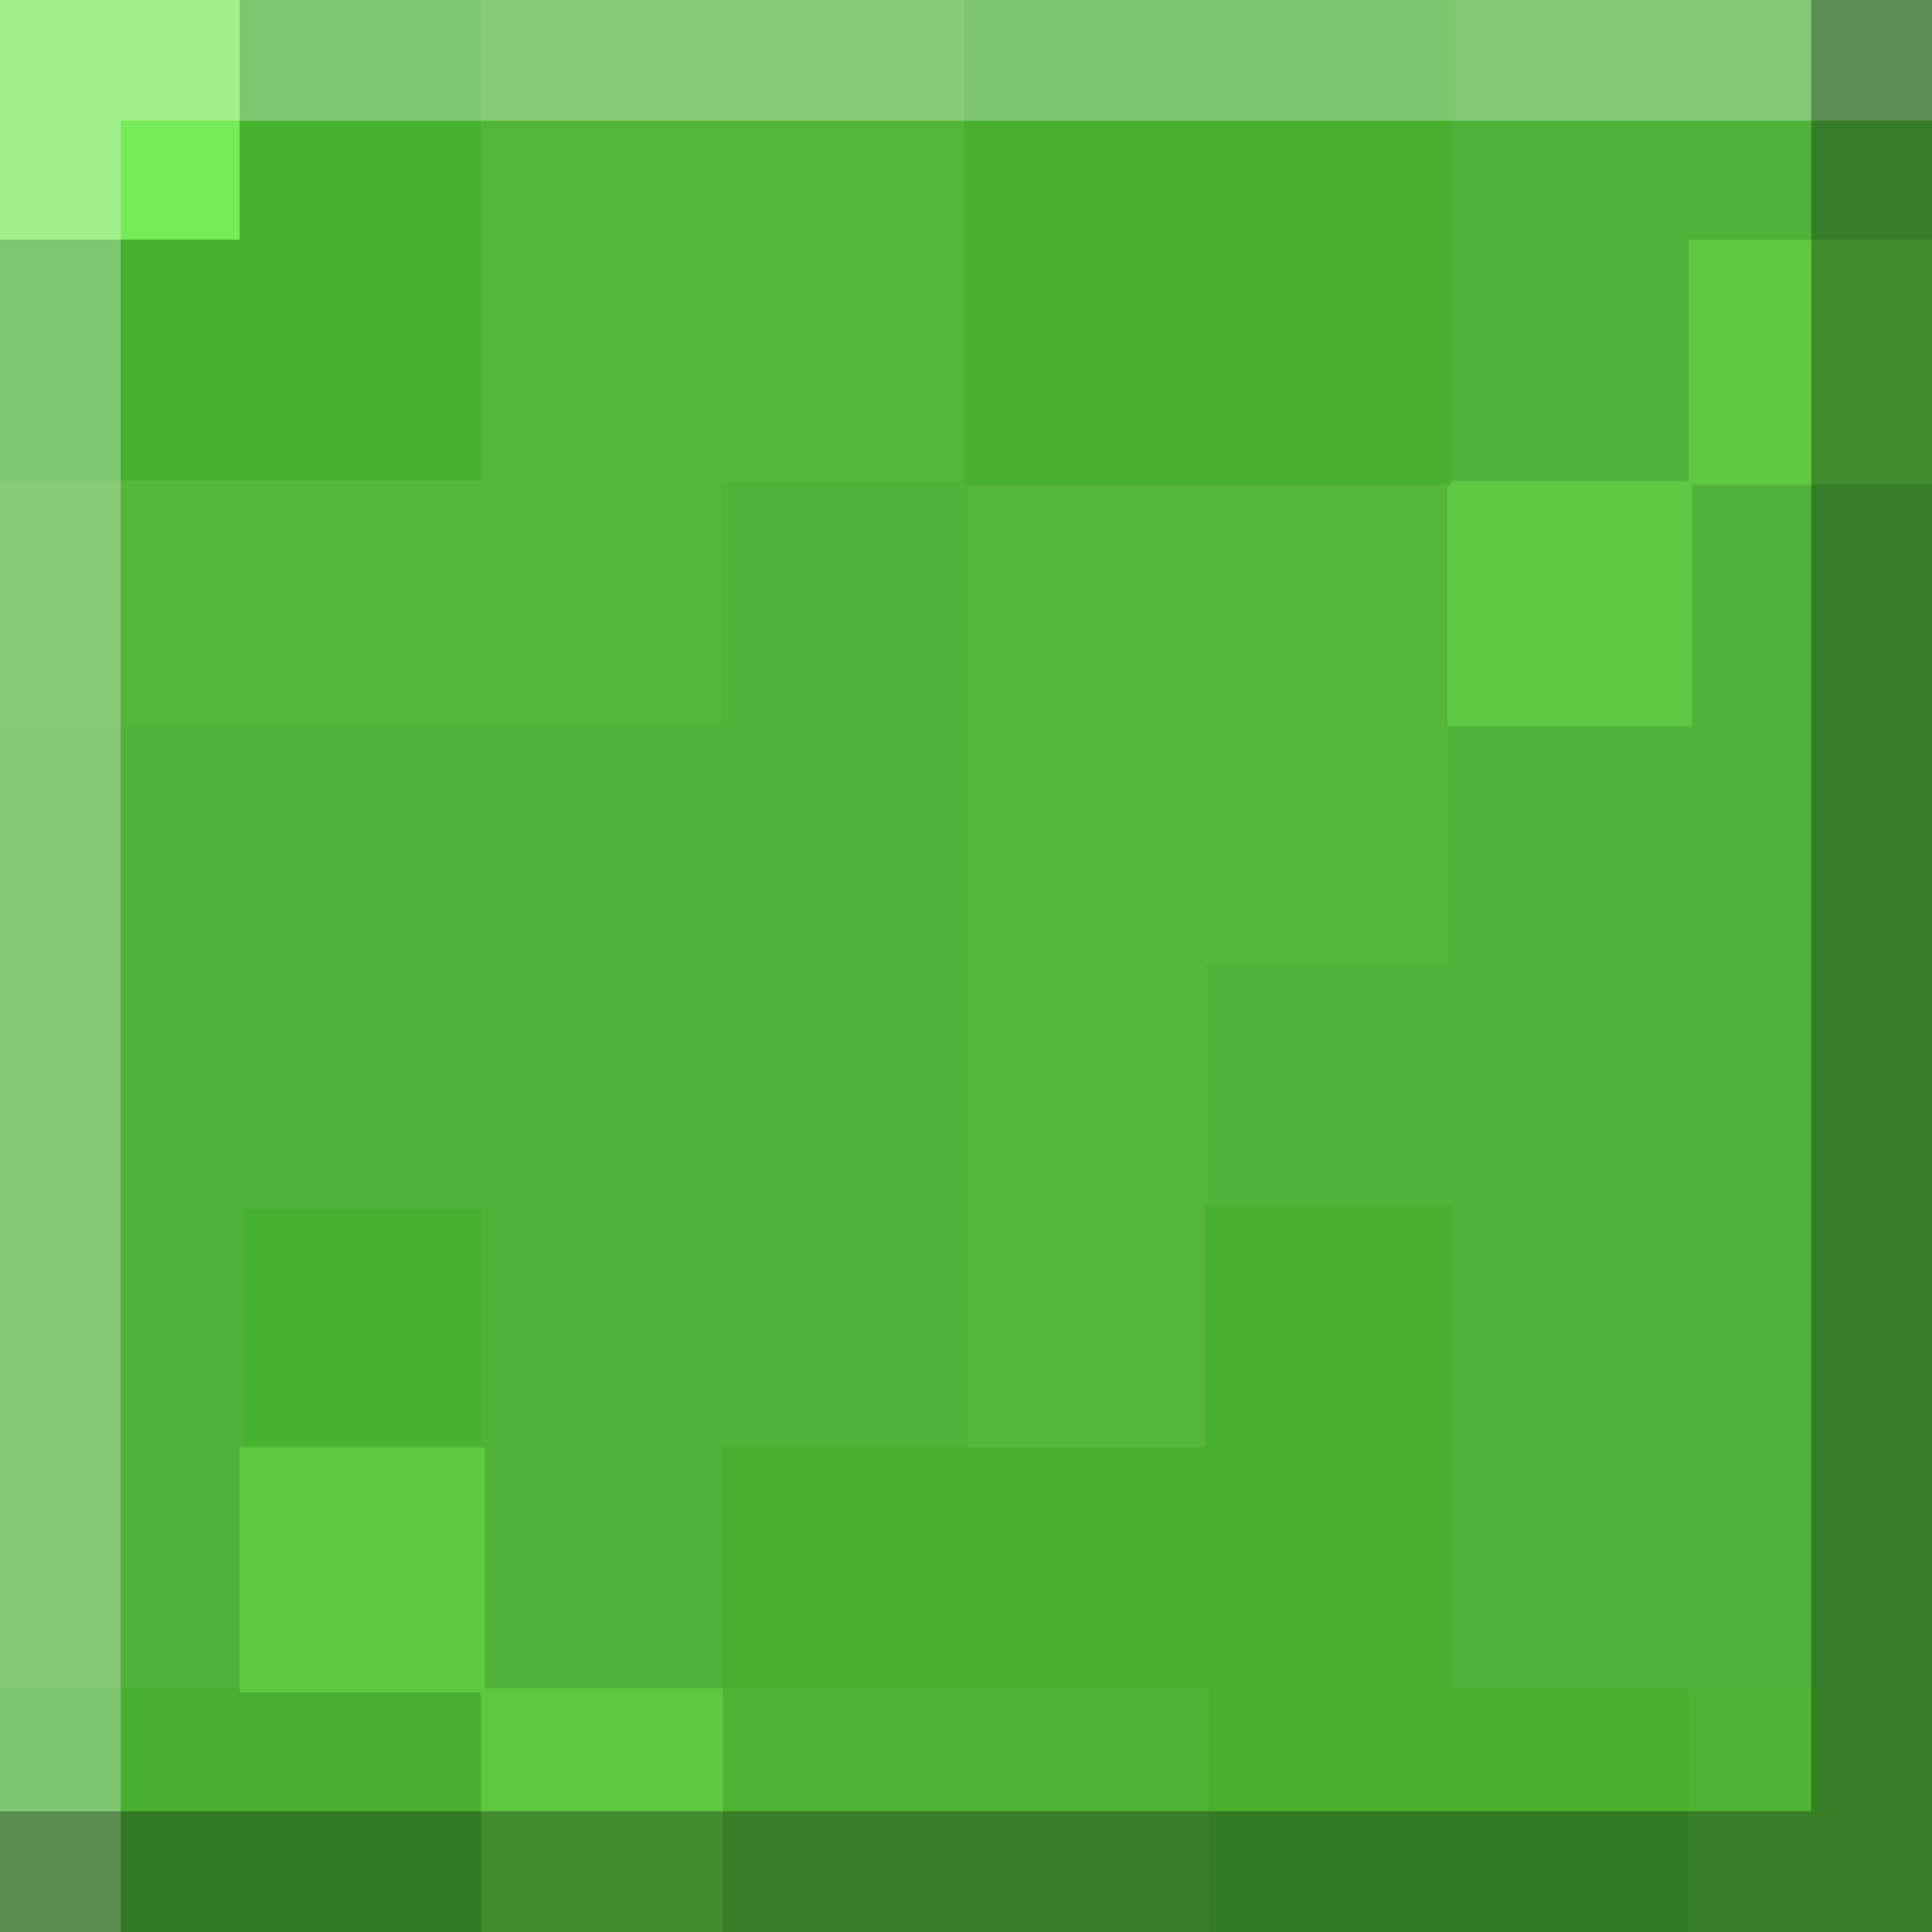 <?xml version="1.0" encoding="UTF-8"?>
<svg xmlns="http://www.w3.org/2000/svg" xmlns:xlink="http://www.w3.org/1999/xlink" viewBox="0 0 512 512">
  <rect x="0" y="0" width="512" height="512" fill="#333333" stroke="none"/>
  <defs>
    <style>
      .cls-1 {
        fill: #47b130;
        stroke: #47b130;
      }

      .cls-1, .cls-2, .cls-3, .cls-4, .cls-5, .cls-6, .cls-7, .cls-8 {
        fill-rule: evenodd;
        stroke-miterlimit: 10;
      }

      .cls-2 {
        fill: #4fb23a;
        stroke: #4fb23a;
      }

      .cls-3 {
        fill: #75eb58;
        stroke: #75eb58;
      }

      .cls-9, .cls-10 {
        fill: #fff;
      }

      .cls-11, .cls-10 {
        opacity: .3;
      }

      .cls-12, .cls-13, .cls-14 {
        fill: none;
      }

      .cls-15 {
        clip-path: url(#clippath-1);
      }

      .cls-4 {
        fill: #49af31;
        stroke: #49af31;
      }

      .cls-5 {
        fill: #48af2f;
        stroke: #48af2f;
      }

      .cls-13, .cls-14 {
        clip-rule: evenodd;
      }

      .cls-6 {
        fill: #54b63a;
        stroke: #54b63a;
      }

      .cls-16 {
        clip-path: url(#clippath-2);
      }

      .cls-7 {
        fill: #5dc840;
        stroke: #5dc840;
      }

      .cls-8 {
        fill: #4fb336;
        stroke: #4fb336;
      }

      .cls-14 {
        clip-path: url(#clippath);
      }
    </style>
    <clipPath id="clippath">
      <polygon class="cls-13" points="147 308.52 359.52 308.52 359.52 96 147 96 147 308.52 147 308.52"/>
    </clipPath>
    <clipPath id="clippath-1">
      <polygon class="cls-14" points="147 308.52 147 96 359.52 96 359.52 308.52 147 308.52 147 308.52"/>
    </clipPath>
    <clipPath id="clippath-2">
      <polygon class="cls-12" points="359.52 308.52 359.52 96 147 96 147 308.52 359.52 308.52 359.52 308.52"/>
    </clipPath>
  </defs>
  <g id="item1">
    <g>
      <path class="cls-3" d="M0,0h64v64H0V0h0Z"/>
      <path class="cls-1" d="M64,0h64v64h-64V0h0ZM0,64v64h64v-64H0ZM64,64v64h64v-64h-64ZM64,320v64h64v-64h-64Z"/>
      <path class="cls-6" d="M128,0h64v64h-64V0h0ZM192,0v64h64V0h-64ZM128,64v64h64v-64h-64ZM192,64v64h64v-64h-64ZM0,128v64h64v-64H0ZM64,128v64h64v-64h-64ZM128,128v64h64v-64h-64ZM256,128v64h64v-64h-64ZM320,128v64h64v-64h-64ZM256,192v64h64v-64h-64ZM320,192v64h64v-64h-64ZM256,256v64h64v-64h-64ZM256,320v64h64v-64h-64Z"/>
      <path class="cls-2" d="M384,0h64v64h-64V0h0ZM448,0v64h64V0h-64ZM384,64v64h64v-64h-64ZM192,128v64h64v-64h-64ZM448,128v64h64v-64h-64ZM0,192v64h64v-64H0ZM64,192v64h64v-64h-64ZM128,192v64h64v-64h-64ZM192,192v64h64v-64h-64ZM384,192v64h64v-64h-64ZM448,192v64h64v-64h-64ZM0,256v64h64v-64H0ZM64,256v64h64v-64h-64ZM128,256v64h64v-64h-64ZM192,256v64h64v-64h-64ZM320,256v64h64v-64h-64ZM384,256v64h64v-64h-64ZM448,256v64h64v-64h-64ZM0,320v64h64v-64H0ZM128,320v64h64v-64h-64ZM192,320v64h64v-64h-64ZM384,320v64h64v-64h-64ZM448,320v64h64v-64h-64ZM0,384v64h64v-64H0ZM128,384v64h64v-64h-64ZM384,384v64h64v-64h-64ZM448,384v64h64v-64h-64Z"/>
      <path class="cls-4" d="M0,448h64v64H0v-64h0ZM64,448v64h64v-64h-64Z"/>
      <path class="cls-7" d="M448,64h64v64h-64v-64h0ZM384,128v64h64v-64h-64ZM64,384v64h64v-64h-64ZM128,448v64h64v-64h-64Z"/>
      <path class="cls-5" d="M256,0h64v64h-64V0h0ZM320,0v64h64V0h-64ZM256,64v64h64v-64h-64ZM320,64v64h64v-64h-64ZM320,320v64h64v-64h-64ZM192,384v64h64v-64h-64ZM256,384v64h64v-64h-64ZM320,384v64h64v-64h-64ZM320,448v64h64v-64h-64ZM384,448v64h64v-64h-64Z"/>
      <path class="cls-8" d="M192,448h64v64h-64v-64h0ZM256,448v64h64v-64h-64ZM448,448v64h64v-64h-64Z"/>
    </g>
    <g class="cls-15">
      <g class="cls-16">
        <path class="cls-9" d="M161.25,281.06V122.52h13.22v158.54h-13.22ZM174.48,137.79v-15.27h158.53v15.27h-158.53ZM333.01,175.36v-52.84h13.21v52.84h-13.21ZM161.25,281.06v-13.22h66.07v13.22h-66.07ZM294.21,281.04v-92.47h25.6v92.47h-25.6ZM260.76,247.61v-25.6h92.48v25.6h-92.48Z"/>
      </g>
    </g>
  </g>
  <g id="Topped">
    <rect class="cls-10" width="32" height="512"/>
    <rect class="cls-10" x="256" y="-224" width="32" height="480" transform="translate(256 288) rotate(-90)"/>
    <rect class="cls-11" x="224" y="256" width="32" height="480" transform="translate(-256 736) rotate(-90)"/>
    <rect class="cls-11" x="480" width="32" height="512"/>
  </g>
</svg>